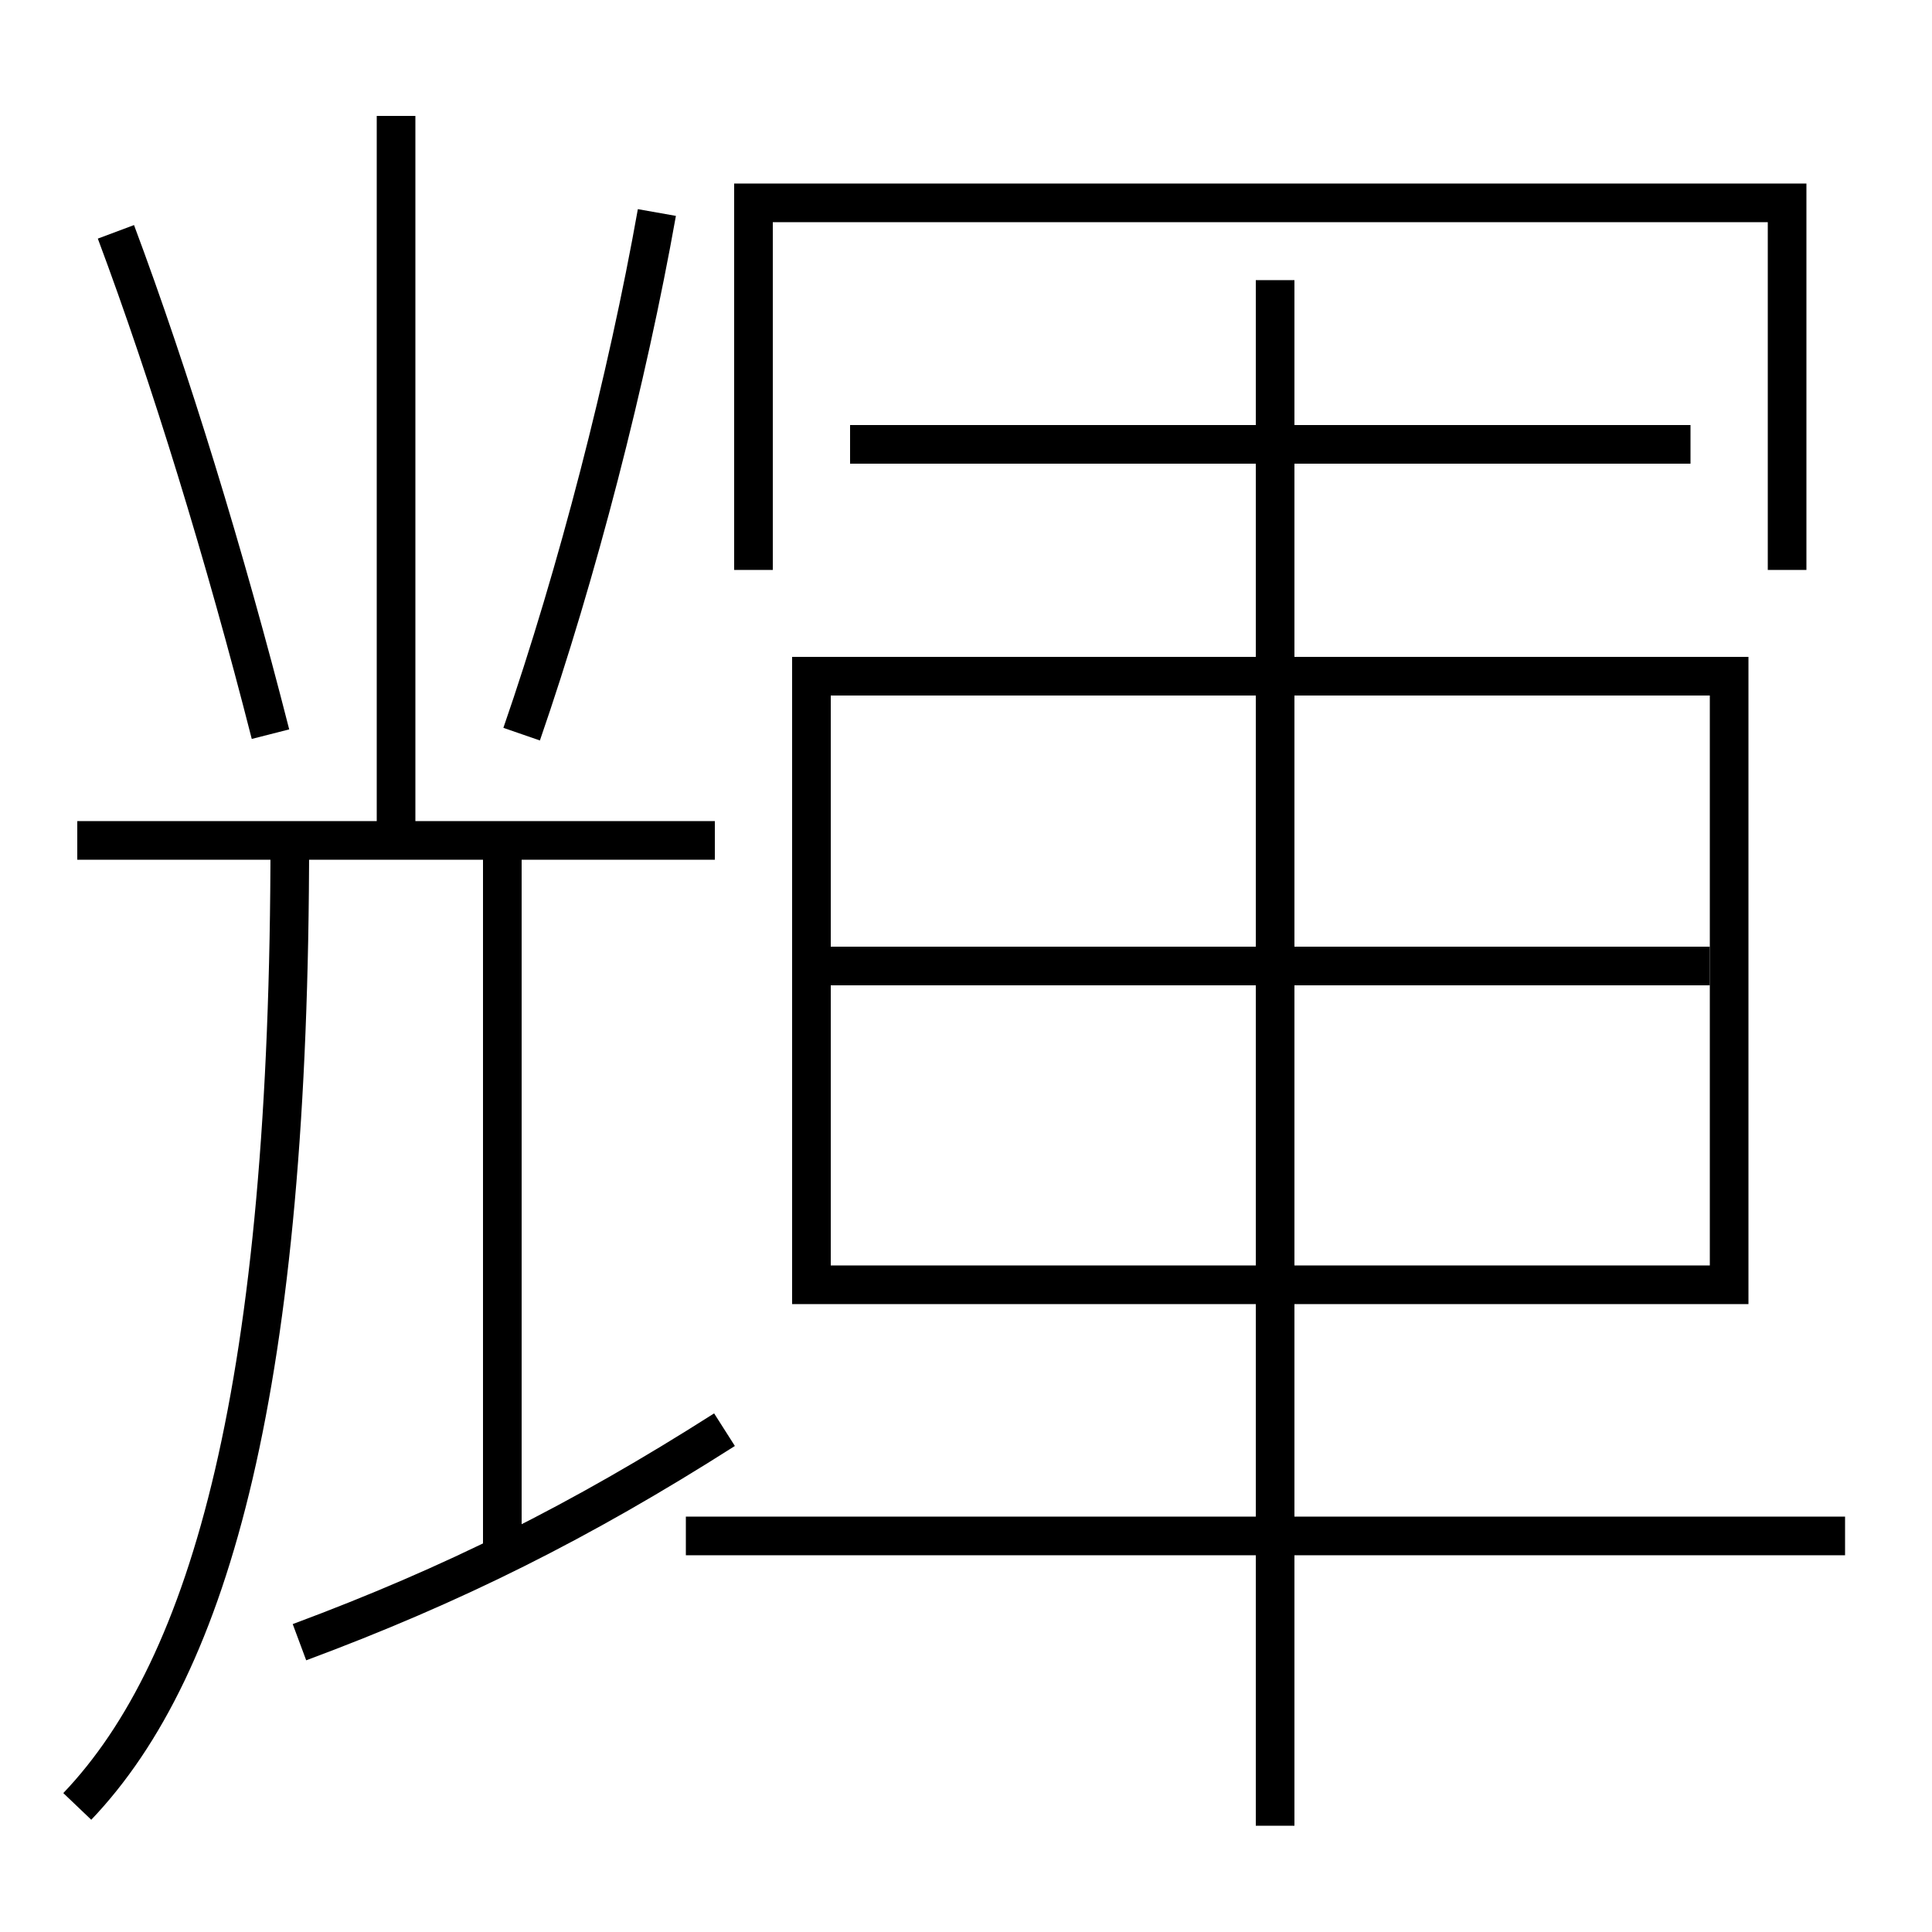 <?xml version='1.0' encoding='utf-8'?>
<svg xmlns="http://www.w3.org/2000/svg" height="100px" version="1.0" viewBox="0 0 100 100" width="100px" x="0px" y="0px">
<line fill="none" stroke="#000000" stroke-width="2" x1="20.5" x2="20.5" y1="43.5" y2="6" /><line fill="none" stroke="#000000" stroke-width="2" x1="26" x2="26" y1="80.5" y2="43.5" /><line fill="none" stroke="#000000" stroke-width="2" x1="37" x2="4" y1="43.5" y2="43.5" /><line fill="none" stroke="#000000" stroke-width="2" x1="43" x2="88.5" y1="50" y2="50" /><line fill="none" stroke="#000000" stroke-width="2" x1="35.5" x2="95.5" y1="79.5" y2="79.5" /><line fill="none" stroke="#000000" stroke-width="2" x1="66" x2="66" y1="94.5" y2="14.5" /><line fill="none" stroke="#000000" stroke-width="2" x1="44" x2="87.5" y1="23" y2="23" /><polyline fill="none" points="43,66.5 89.5,66.5 89.5,35 42,35 42,67.5" stroke="#000000" stroke-width="2" /><polyline fill="none" points="92.5,29.5 92.5,10.5 39,10.5 39,29.5" stroke="#000000" stroke-width="2" /><path d="M14,38 c-2.357,-9.246 -5.193,-18.5 -8,-26" fill="none" stroke="#000000" stroke-width="2" /><path d="M27,38 c2.887,-8.351 5.466,-18.372 7,-27" fill="none" stroke="#000000" stroke-width="2" /><path d="M4,93.5 c6.945,-7.28 11,-21.916 11,-50" fill="none" stroke="#000000" stroke-width="2" /><path d="M15.5,85 c7.965,-2.965 14.507,-6.228 22,-11" fill="none" stroke="#000000" stroke-width="2" /></svg>